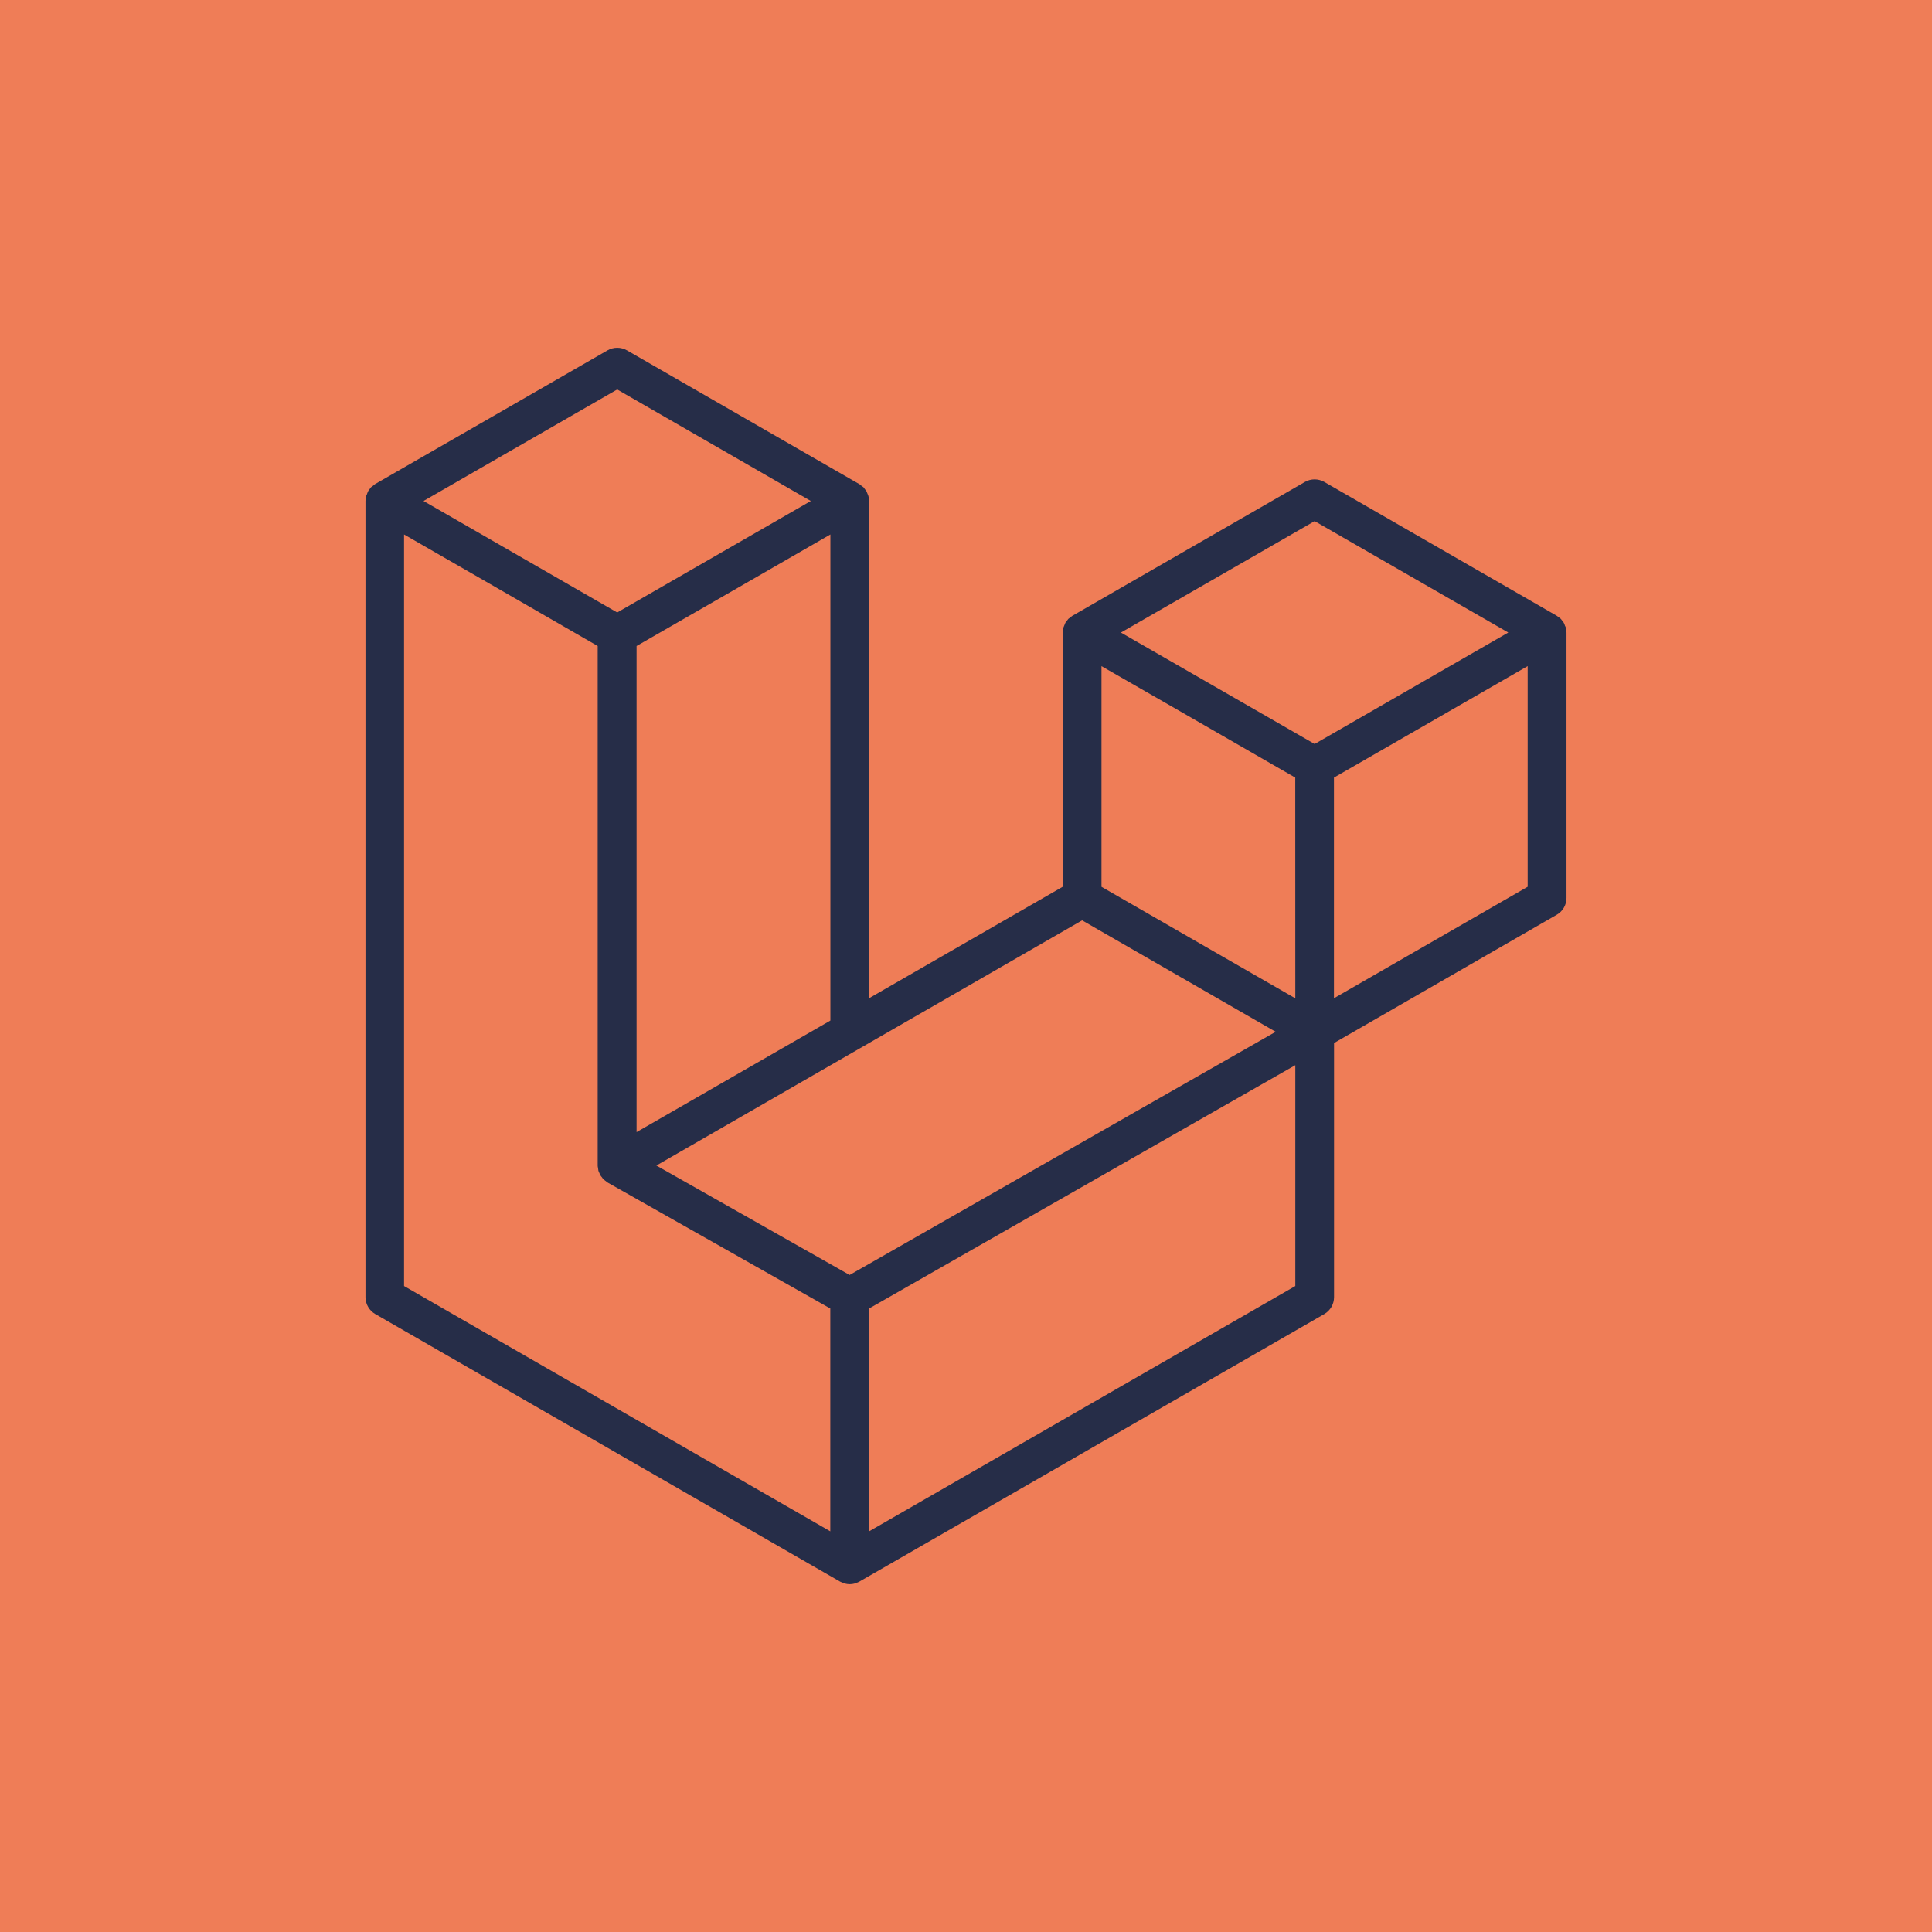 <svg width="100" height="100" viewBox="0 0 100 100" fill="none" xmlns="http://www.w3.org/2000/svg">
<rect width="100" height="100" fill="#EF7D57"/>
<g clip-path="url(#clip0_80_51)">
<path d="M81.045 32.48C81.069 32.567 81.081 32.657 81.082 32.747V46.477C81.082 46.837 80.888 47.171 80.578 47.347L69.05 53.987V67.144C69.049 67.32 69.003 67.493 68.915 67.645C68.827 67.797 68.701 67.924 68.549 68.013L44.48 81.864C44.424 81.895 44.365 81.919 44.304 81.936L44.24 81.963C44.072 82.01 43.895 82.01 43.728 81.963C43.699 81.954 43.672 81.943 43.648 81.931C43.593 81.913 43.537 81.891 43.482 81.864L19.421 68.013C19.269 67.925 19.142 67.798 19.054 67.645C18.965 67.493 18.918 67.32 18.917 67.144V25.931C18.917 25.842 18.929 25.755 18.954 25.669C18.962 25.637 18.981 25.616 18.992 25.584C19.008 25.531 19.029 25.479 19.053 25.429C19.064 25.395 19.093 25.371 19.114 25.341L19.202 25.221L19.301 25.149C19.337 25.117 19.373 25.087 19.41 25.059L31.448 18.133C31.6 18.047 31.772 18.001 31.948 18.001C32.123 18.001 32.295 18.047 32.448 18.133L44.48 25.059H44.485C44.522 25.085 44.558 25.115 44.592 25.147L44.693 25.219C44.728 25.256 44.746 25.299 44.781 25.339C44.802 25.368 44.834 25.395 44.848 25.427C44.873 25.478 44.894 25.53 44.912 25.581C44.92 25.611 44.938 25.637 44.946 25.667C44.971 25.75 44.984 25.837 44.984 25.928V51.667L55.01 45.896V32.739C55.01 32.65 55.022 32.563 55.045 32.477C55.057 32.452 55.069 32.424 55.08 32.392L55.144 32.235C55.162 32.203 55.192 32.181 55.21 32.147L55.298 32.032C55.332 32.002 55.365 31.977 55.397 31.957C55.432 31.927 55.469 31.899 55.506 31.872H55.509L67.544 24.944C67.696 24.858 67.868 24.812 68.044 24.812C68.219 24.812 68.391 24.858 68.544 24.944L80.578 31.872C80.621 31.899 80.65 31.928 80.69 31.955L80.786 32.029L80.877 32.147C80.898 32.179 80.928 32.203 80.941 32.235C80.968 32.285 80.99 32.339 81.005 32.395C81.023 32.421 81.036 32.45 81.045 32.48ZM79.072 45.899V34.477L74.864 36.899L69.045 40.248V51.669L79.072 45.899ZM67.045 66.565V55.133L61.32 58.4L44.984 67.728V79.261L67.045 66.565ZM20.914 27.664V66.565L42.976 79.261V67.728L31.45 61.208L31.445 61.2H31.44L31.333 61.117L31.24 61.045L31.237 61.04C31.205 61.008 31.177 60.972 31.154 60.933C31.126 60.905 31.101 60.873 31.08 60.837H31.074L31.021 60.712C31.005 60.669 30.984 60.64 30.973 60.597L30.952 60.445C30.943 60.41 30.937 60.373 30.936 60.336V33.437L25.122 30.085L20.914 27.664ZM31.946 20.16L21.92 25.931L31.946 31.701L41.968 25.931L31.946 20.16ZM37.162 56.173L42.981 52.824V27.664L38.768 30.091L32.949 33.437V58.597L37.162 56.173ZM68.045 26.973L58.018 32.741L68.045 38.509L78.069 32.739L68.045 26.973ZM67.042 40.248L61.226 36.899L57.013 34.48V45.901L62.832 49.251L67.045 51.672L67.042 40.248ZM43.976 65.992L58.68 57.597L66.029 53.405L56.01 47.637L44.482 54.275L33.973 60.328L43.976 65.992Z" fill="#262D48"/>
</g>
<defs>
<clipPath id="clip0_80_51">
<rect width="64" height="64" fill="white" transform="translate(18 18)"/>
</clipPath>
</defs>
</svg>
